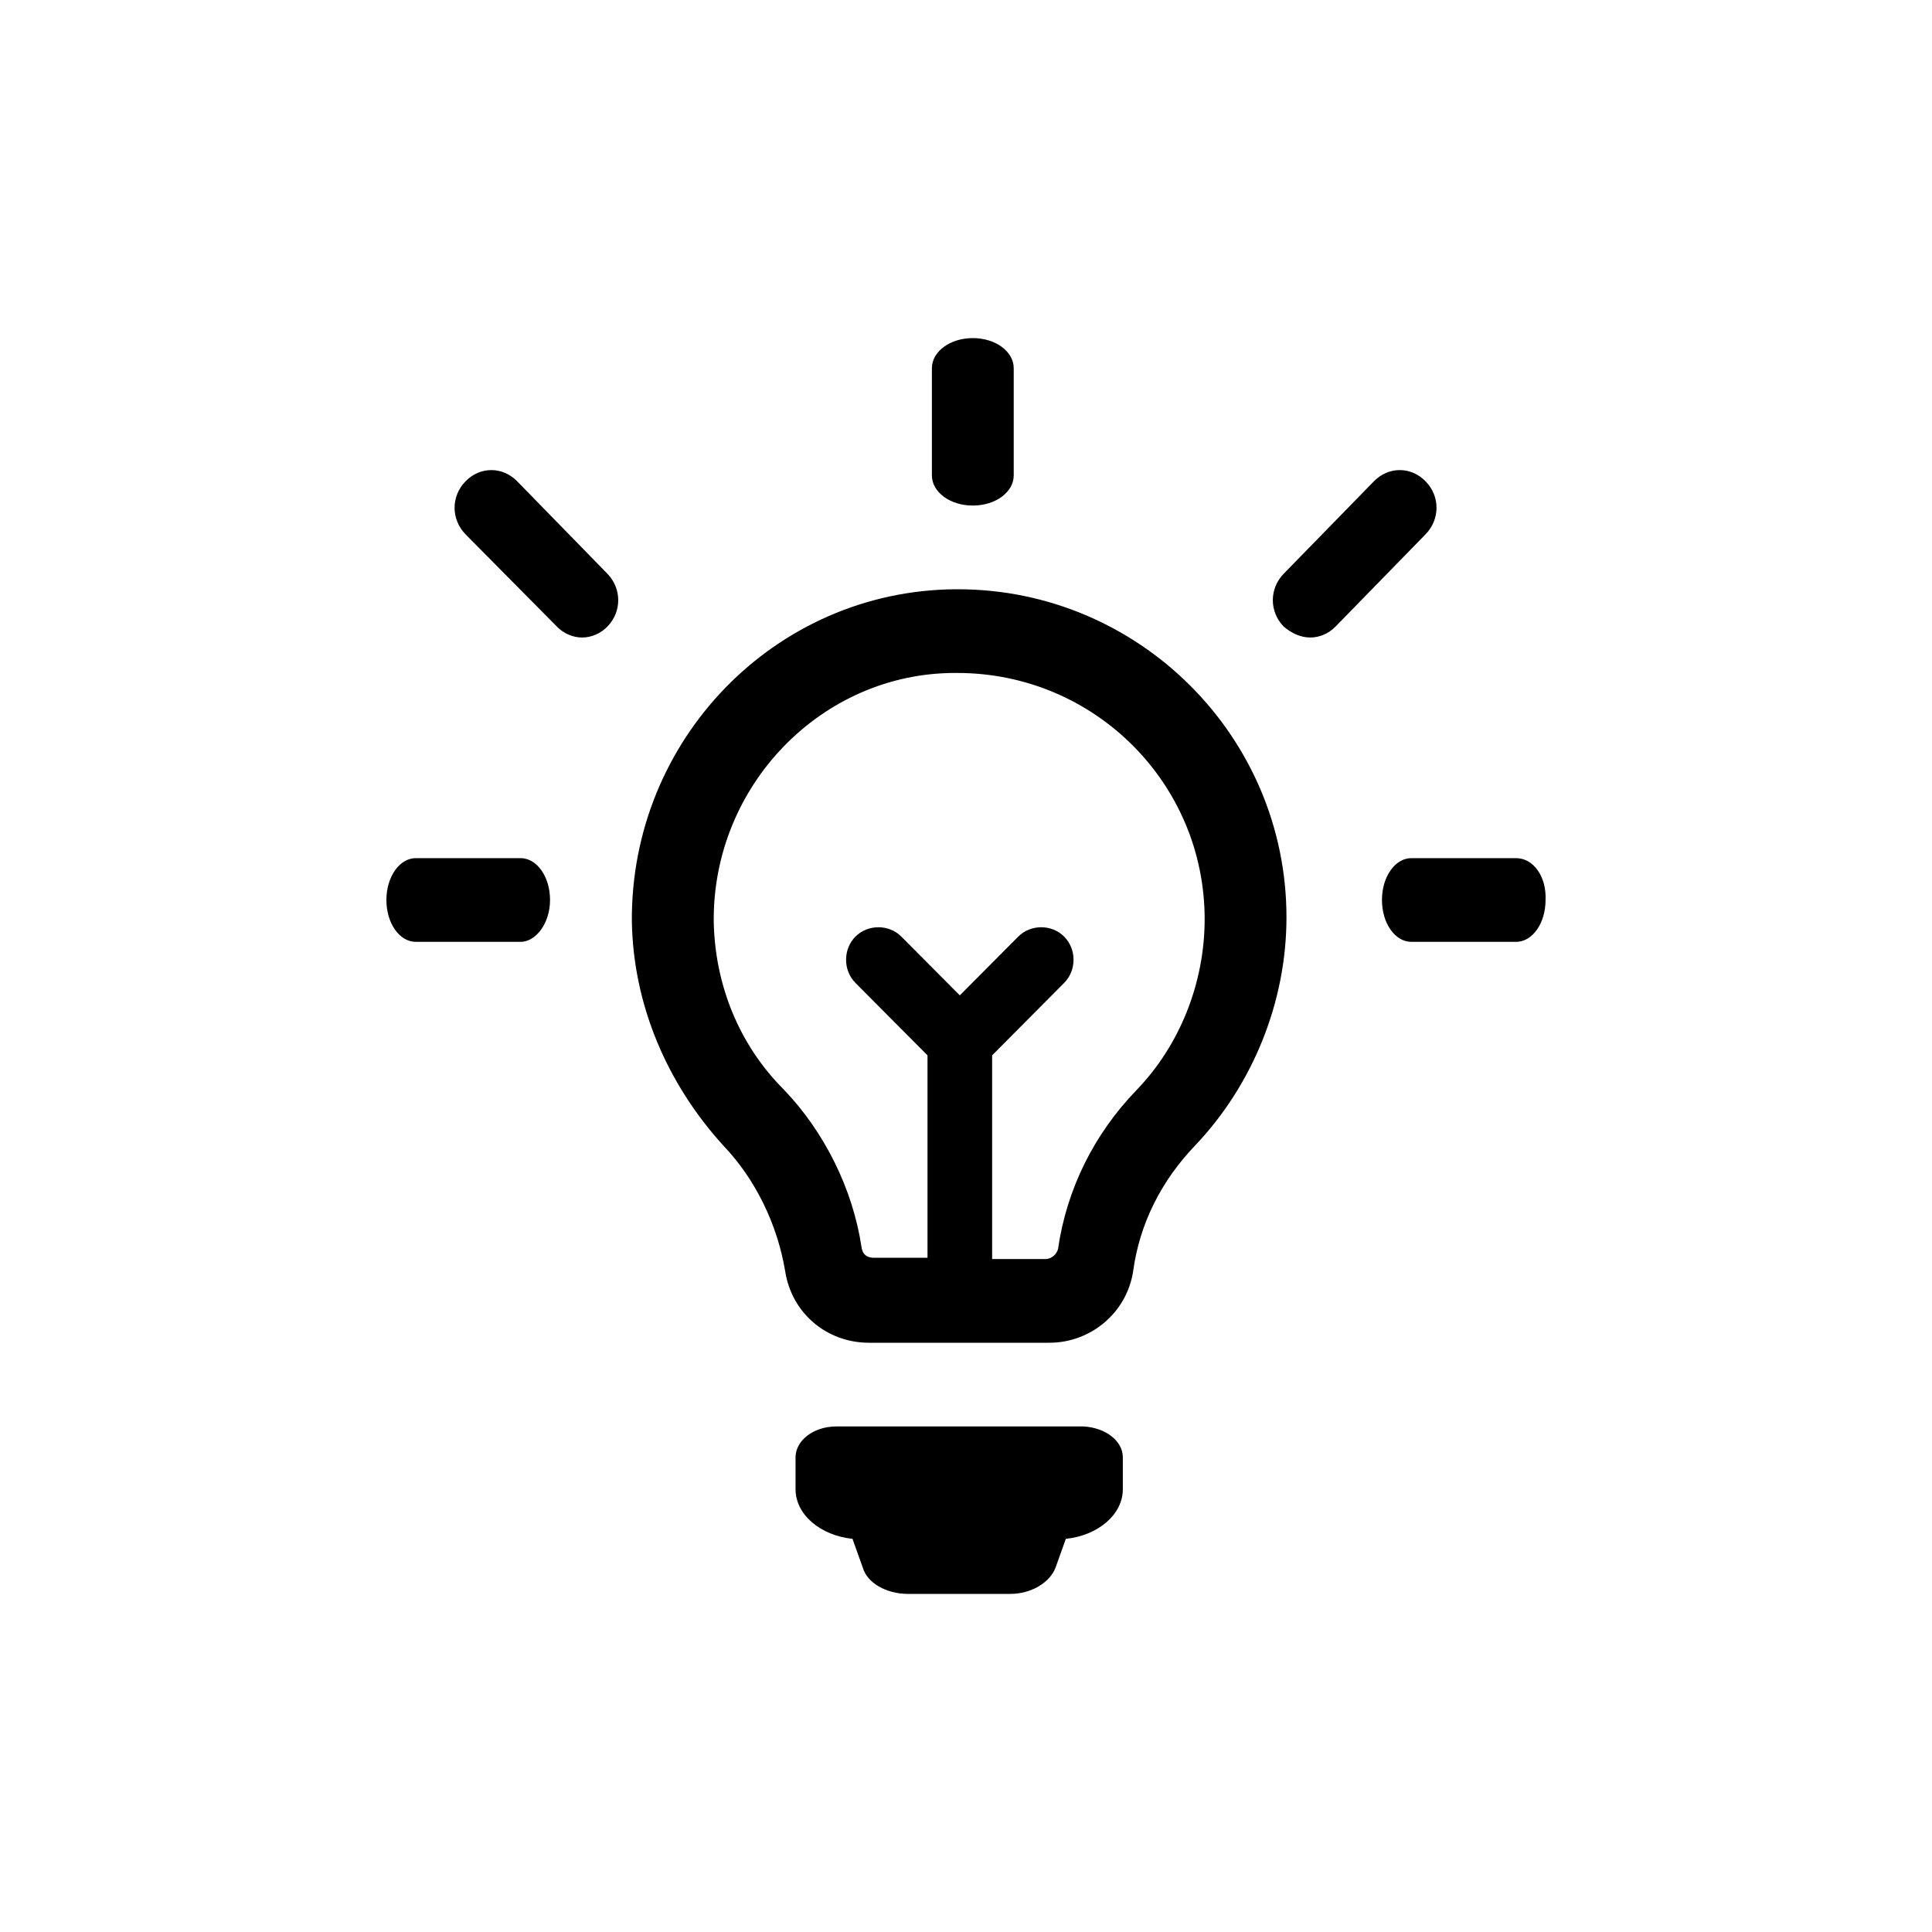 <svg width="40" height="40" viewBox="0 0 40 40" fill="none" xmlns="http://www.w3.org/2000/svg">
<path fill-rule="evenodd" clip-rule="evenodd" d="M16.471 30.833V30.172C16.471 29.83 16.834 29.533 17.318 29.533H22.43C22.884 29.556 23.247 29.83 23.247 30.172V30.833C23.247 31.358 22.733 31.791 22.067 31.86L21.855 32.453C21.735 32.772 21.341 33 20.918 33H18.8C18.346 33 17.953 32.772 17.862 32.453L17.65 31.86C16.985 31.791 16.471 31.358 16.471 30.833ZM20.141 10.467C20.612 10.467 20.988 10.189 20.988 9.843V7.624C20.988 7.277 20.612 7 20.141 7C19.671 7 19.294 7.277 19.294 7.624V9.843C19.294 10.189 19.671 10.467 20.141 10.467ZM8.61 19.5H10.778C11.095 19.5 11.388 19.115 11.388 18.634C11.388 18.152 11.117 17.767 10.778 17.767H8.61C8.271 17.767 8 18.152 8 18.634C8 19.115 8.271 19.5 8.61 19.5ZM28.612 18.634C28.612 19.115 28.883 19.5 29.221 19.5H31.389C31.728 19.5 31.999 19.115 31.999 18.634C32.021 18.152 31.75 17.767 31.389 17.767H29.221C28.883 17.767 28.612 18.152 28.612 18.634ZM27.128 13.199C27.32 13.199 27.512 13.115 27.649 12.974L29.515 11.062C29.817 10.752 29.817 10.274 29.515 9.965C29.213 9.655 28.747 9.655 28.445 9.965L26.579 11.877C26.277 12.187 26.277 12.665 26.579 12.974C26.744 13.115 26.936 13.199 27.128 13.199ZM11.531 12.974C11.668 13.115 11.86 13.199 12.052 13.199C12.244 13.199 12.437 13.115 12.574 12.974C12.875 12.665 12.875 12.187 12.574 11.877L10.708 9.965C10.406 9.655 9.94 9.655 9.638 9.965C9.336 10.274 9.336 10.752 9.638 11.062L11.531 12.974ZM13.082 19.074C13.056 15.315 16.044 12.227 19.779 12.2H19.832C23.567 12.2 26.635 15.234 26.635 18.993C26.635 20.738 25.942 22.457 24.741 23.719C24.047 24.444 23.594 25.33 23.46 26.323C23.327 27.182 22.58 27.8 21.726 27.8H17.991C17.111 27.8 16.391 27.182 16.257 26.323C16.097 25.357 15.644 24.417 14.977 23.719C13.803 22.43 13.109 20.792 13.082 19.074ZM14.777 19.082C14.802 20.375 15.291 21.617 16.218 22.548C17.067 23.428 17.659 24.618 17.839 25.834C17.865 25.989 17.968 26.041 18.096 26.041H19.203V21.85L17.71 20.349C17.453 20.09 17.453 19.651 17.71 19.392C17.968 19.133 18.405 19.133 18.662 19.392L19.872 20.608L21.081 19.392C21.339 19.133 21.776 19.133 22.033 19.392C22.291 19.651 22.291 20.09 22.033 20.349L20.541 21.85V26.067H21.647C21.776 26.067 21.879 25.963 21.905 25.86C22.085 24.618 22.651 23.48 23.526 22.574C24.427 21.643 24.941 20.349 24.941 19.03C24.941 16.21 22.651 13.933 19.82 13.933H19.769C17.015 13.933 14.751 16.262 14.777 19.082Z" fill="black"/>
<mask id="mask0_0_2577" style="mask-type:alpha" maskUnits="userSpaceOnUse" x="8" y="7" width="24" height="26">
<path fill-rule="evenodd" clip-rule="evenodd" d="M16.471 30.833V30.172C16.471 29.83 16.834 29.533 17.318 29.533H22.43C22.884 29.556 23.247 29.83 23.247 30.172V30.833C23.247 31.358 22.733 31.791 22.067 31.86L21.855 32.453C21.735 32.772 21.341 33 20.918 33H18.8C18.346 33 17.953 32.772 17.862 32.453L17.65 31.86C16.985 31.791 16.471 31.358 16.471 30.833ZM20.141 10.467C20.612 10.467 20.988 10.189 20.988 9.843V7.624C20.988 7.277 20.612 7 20.141 7C19.671 7 19.294 7.277 19.294 7.624V9.843C19.294 10.189 19.671 10.467 20.141 10.467ZM8.61 19.5H10.778C11.095 19.5 11.388 19.115 11.388 18.634C11.388 18.152 11.117 17.767 10.778 17.767H8.61C8.271 17.767 8 18.152 8 18.634C8 19.115 8.271 19.5 8.61 19.5ZM28.612 18.634C28.612 19.115 28.883 19.5 29.221 19.5H31.389C31.728 19.5 31.999 19.115 31.999 18.634C32.021 18.152 31.75 17.767 31.389 17.767H29.221C28.883 17.767 28.612 18.152 28.612 18.634ZM27.128 13.199C27.32 13.199 27.512 13.115 27.649 12.974L29.515 11.062C29.817 10.752 29.817 10.274 29.515 9.965C29.213 9.655 28.747 9.655 28.445 9.965L26.579 11.877C26.277 12.187 26.277 12.665 26.579 12.974C26.744 13.115 26.936 13.199 27.128 13.199ZM11.531 12.974C11.668 13.115 11.86 13.199 12.052 13.199C12.244 13.199 12.437 13.115 12.574 12.974C12.875 12.665 12.875 12.187 12.574 11.877L10.708 9.965C10.406 9.655 9.94 9.655 9.638 9.965C9.336 10.274 9.336 10.752 9.638 11.062L11.531 12.974ZM13.082 19.074C13.056 15.315 16.044 12.227 19.779 12.2H19.832C23.567 12.2 26.635 15.234 26.635 18.993C26.635 20.738 25.942 22.457 24.741 23.719C24.047 24.444 23.594 25.33 23.46 26.323C23.327 27.182 22.58 27.8 21.726 27.8H17.991C17.111 27.8 16.391 27.182 16.257 26.323C16.097 25.357 15.644 24.417 14.977 23.719C13.803 22.43 13.109 20.792 13.082 19.074ZM14.777 19.082C14.802 20.375 15.291 21.617 16.218 22.548C17.067 23.428 17.659 24.618 17.839 25.834C17.865 25.989 17.968 26.041 18.096 26.041H19.203V21.85L17.71 20.349C17.453 20.09 17.453 19.651 17.71 19.392C17.968 19.133 18.405 19.133 18.662 19.392L19.872 20.608L21.081 19.392C21.339 19.133 21.776 19.133 22.033 19.392C22.291 19.651 22.291 20.09 22.033 20.349L20.541 21.85V26.067H21.647C21.776 26.067 21.879 25.963 21.905 25.86C22.085 24.618 22.651 23.48 23.526 22.574C24.427 21.643 24.941 20.349 24.941 19.03C24.941 16.21 22.651 13.933 19.82 13.933H19.769C17.015 13.933 14.751 16.262 14.777 19.082Z" fill="white"/>
</mask>
<g mask="url(#mask0_0_2577)">
</g>
</svg>
